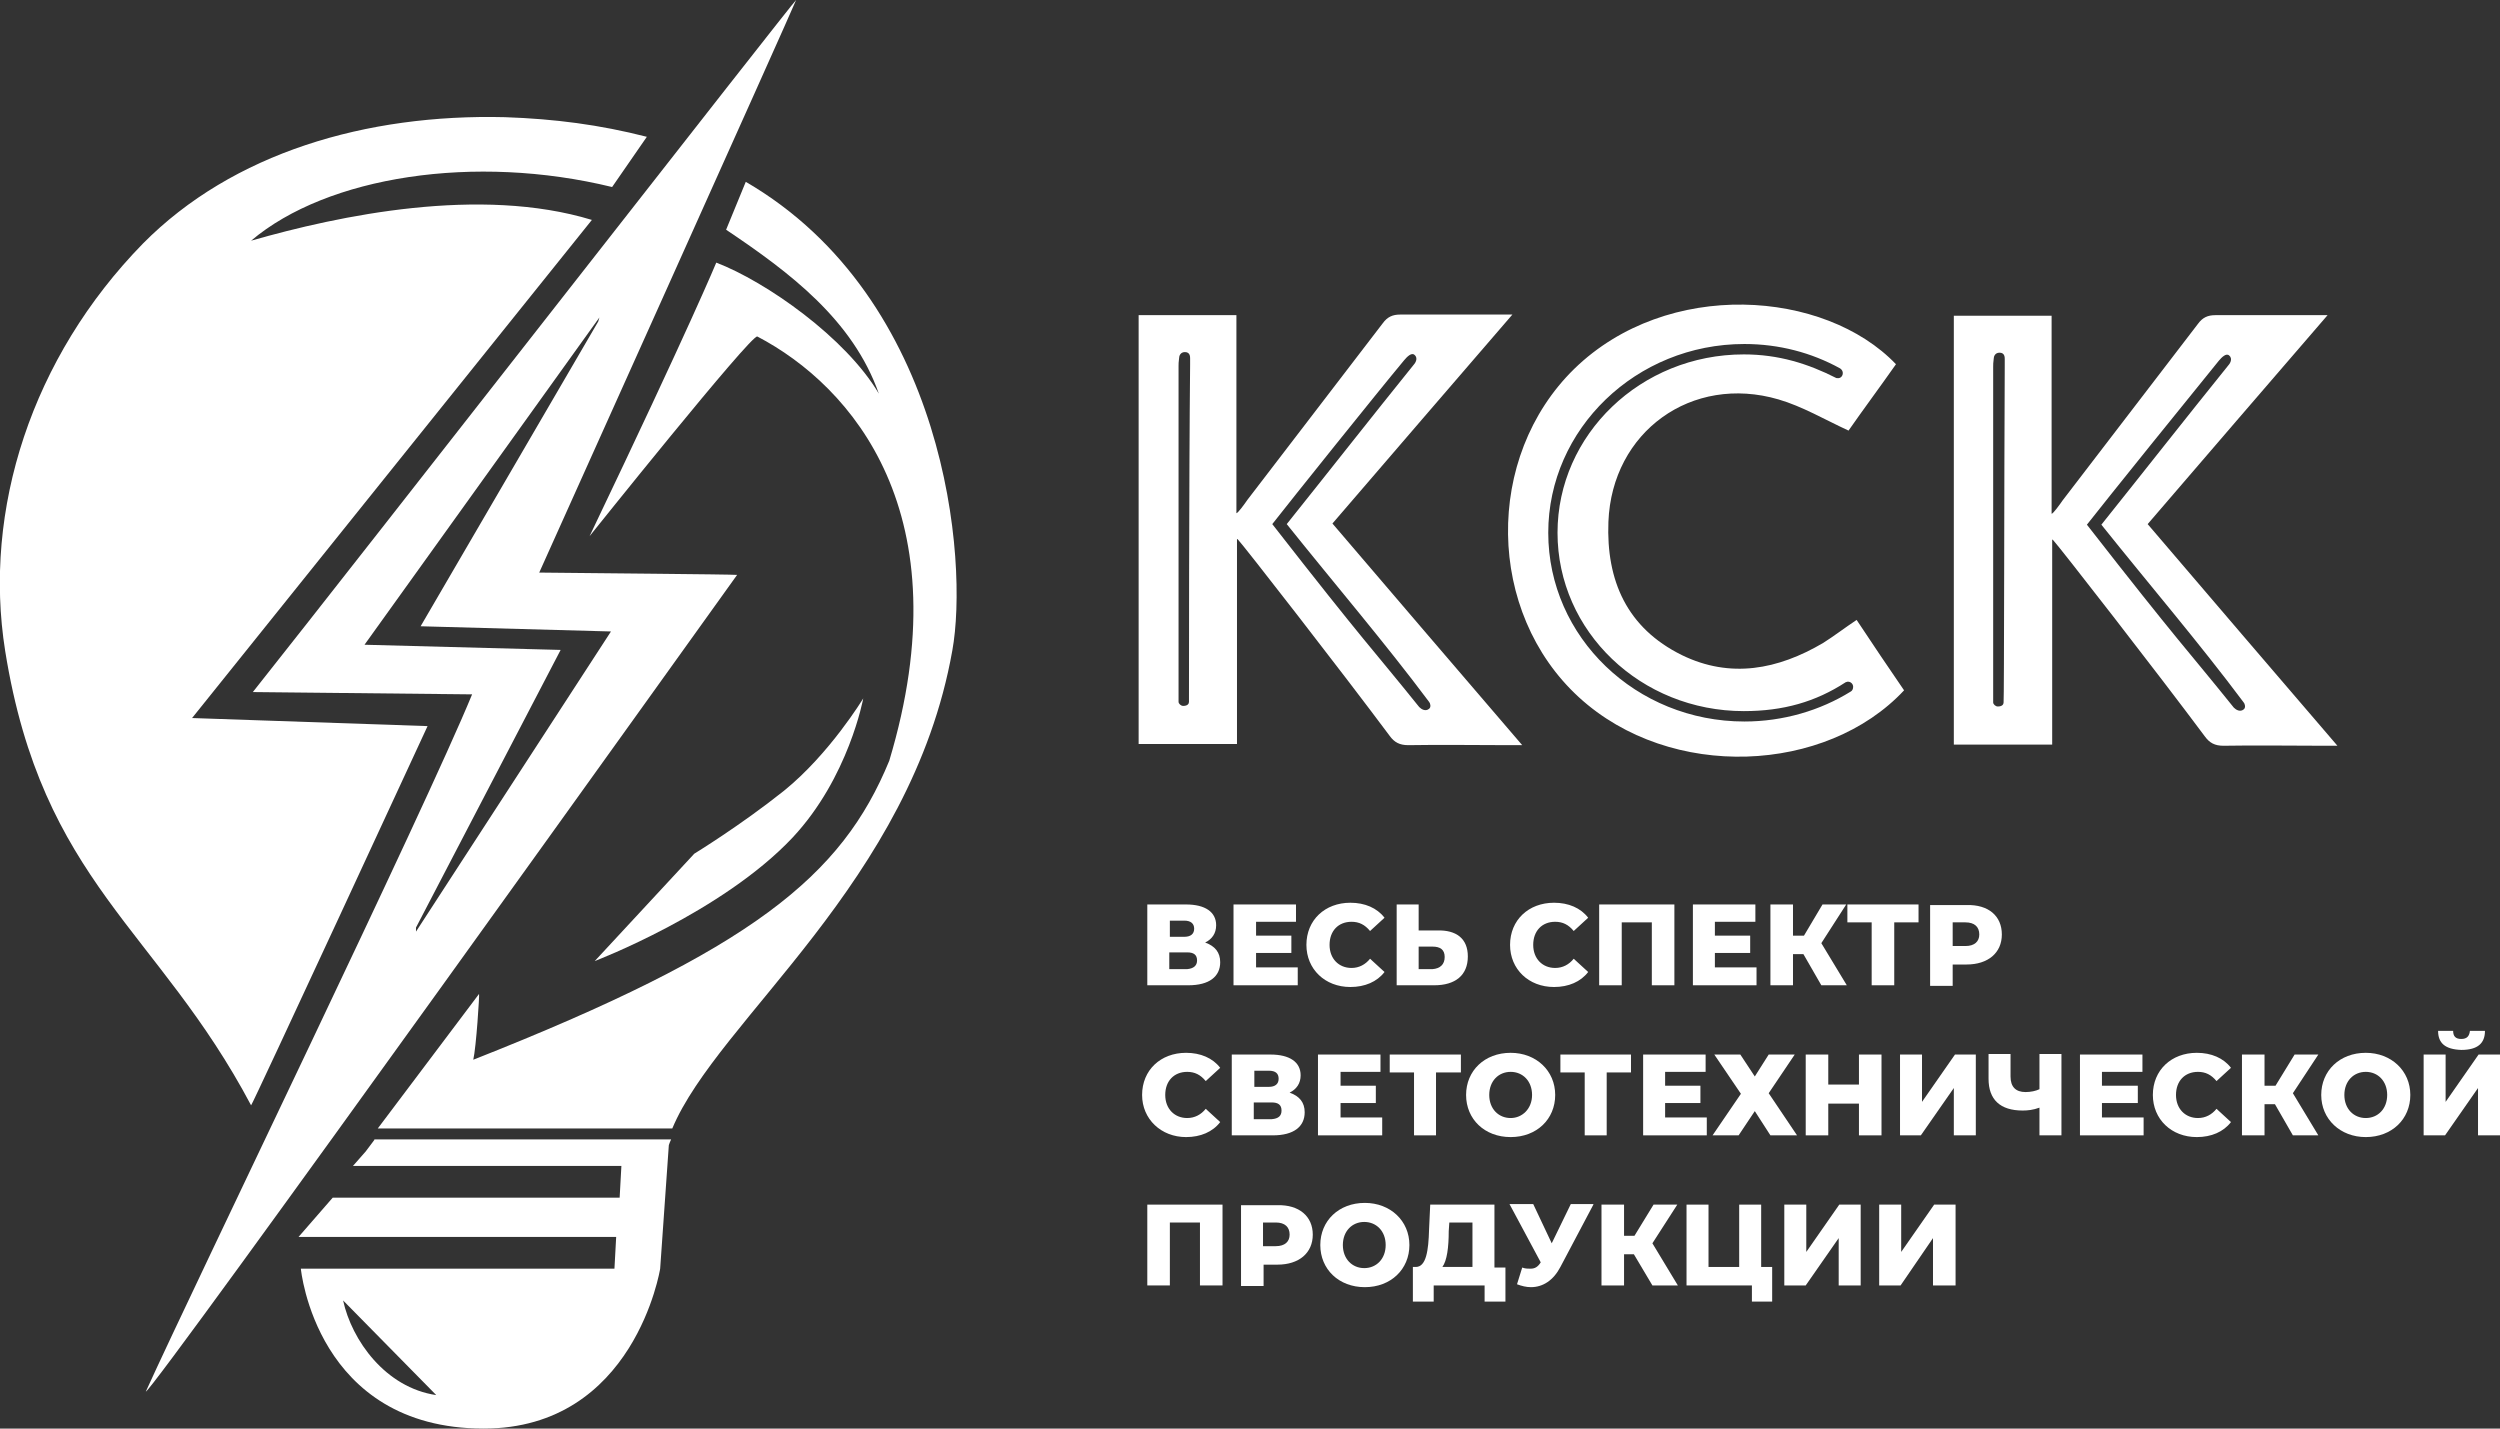 <svg width="126" height="72" viewBox="0 0 126 72" fill="none" xmlns="http://www.w3.org/2000/svg">
<rect x="0" y="0" width="126" height="72" fill="#333333" stroke="none"/>
<g clip-path="url(#clip0_121_107)">
<path d="M21.549 36.596L9.681 36.189L29.831 11.084C24.203 9.367 17.117 10.851 12.655 12.131C16.505 8.873 23.94 7.738 30.851 9.426L32.601 6.895C30.21 6.284 27.964 5.993 25.457 5.906C18.458 5.731 11.722 7.709 7.203 12.277C1.604 18.007 -0.875 25.687 0.262 32.815C2.129 44.451 7.961 46.837 12.655 55.709C12.685 55.767 21.549 36.596 21.549 36.596Z" fill="white"/>
<path d="M27.177 28.858C27.177 28.858 39.978 0.407 40.124 2.28293e-05C40.066 -0.029 18.4 27.753 12.743 34.88C15.921 34.909 20.558 34.967 23.794 34.996C21.403 40.815 9.914 64.495 7.348 70.138C7.698 70.138 36.975 29.207 37.15 28.975C36.858 28.945 29.539 28.887 27.177 28.858ZM20.966 46.749L28.256 32.756L18.371 32.495L30.21 16L30.151 16.204L21.199 31.564L30.793 31.826L20.966 46.953V46.749Z" fill="white"/>
<path d="M39.949 42.211C42.778 39.186 43.507 35.2 43.507 35.2C43.507 35.2 41.815 37.993 39.512 39.855C37.325 41.6 34.992 43.026 34.992 43.026L29.976 48.437C29.976 48.437 36.392 45.993 39.949 42.211Z" fill="white"/>
<path d="M37.587 9.164L36.596 11.578C39.803 13.731 42.982 16.116 44.294 19.84C42.632 17.018 38.608 14.196 36.1 13.236C36.1 13.236 34.846 16.291 29.714 27.025C29.714 27.025 37.879 16.814 38.17 16.96C42.953 19.462 48.551 25.92 44.819 38.342C42.428 44.16 37.937 47.855 23.853 53.411C23.999 52.8 24.174 50.094 24.144 50.094L19.041 56.873H33.884C36.188 51.374 45.927 44.48 47.997 32.785C48.814 28.305 47.735 15.069 37.587 9.164Z" fill="white"/>
<path d="M18.866 57.454L18.429 58.036C18.254 58.24 18.05 58.473 17.788 58.764H31.318L31.23 60.364H16.767L15.046 62.342H31.055L30.968 63.942H15.163C15.163 63.942 15.921 72 24.378 72C31.988 72 33.272 63.942 33.272 63.942L33.709 57.716C33.738 57.629 33.767 57.542 33.825 57.425H18.866V57.454ZM17.292 65.542L21.987 70.313C19.421 69.934 17.729 67.549 17.292 65.542Z" fill="white"/>
<path d="M62.373 27.171C62.636 27.433 67.68 33.92 70.042 37.091C70.275 37.411 70.538 37.556 70.975 37.556C72.666 37.527 74.358 37.556 76.049 37.556H76.72C73.454 33.745 70.305 30.08 67.155 26.385C70.159 22.895 73.133 19.433 76.224 15.854C74.212 15.854 72.404 15.854 70.567 15.854C70.188 15.854 69.925 15.971 69.692 16.291C67.418 19.258 65.143 22.225 62.869 25.193C62.752 25.367 62.373 25.891 62.315 25.862V15.884H57.387V37.498H62.344V27.171H62.373ZM70.771 18.153C70.917 17.978 71.15 17.745 71.296 17.891C71.5 18.065 71.296 18.327 71.296 18.327C69.022 21.149 67.155 23.535 64.852 26.415C67.272 29.44 69.809 32.407 72.025 35.374C72.083 35.433 72.142 35.636 72.025 35.724C71.85 35.869 71.646 35.753 71.529 35.636C69.167 32.698 68.817 32.436 64.123 26.415C65.056 25.222 69.459 19.724 70.771 18.153ZM59.924 35.374C59.924 35.462 59.865 35.578 59.632 35.578C59.515 35.578 59.399 35.462 59.399 35.374C59.399 35.084 59.399 35.084 59.399 34.909C59.399 32.145 59.399 29.382 59.399 26.618C59.399 23.884 59.399 21.178 59.399 18.444C59.399 18.298 59.399 18.298 59.428 18.036C59.428 17.949 59.486 17.745 59.719 17.745C59.982 17.745 59.982 17.978 59.982 18.065C59.982 18.385 59.982 18.269 59.982 18.385C59.924 23.942 59.924 35.2 59.924 35.374Z" fill="white"/>
<path d="M93.574 31.244C92.962 31.651 92.437 32.058 91.883 32.407C89.608 33.746 87.217 34.211 84.768 33.018C81.998 31.651 80.948 29.266 81.064 26.298C81.24 21.76 85.263 18.851 89.638 20.131C90.833 20.48 91.97 21.149 93.166 21.702C93.895 20.655 94.74 19.52 95.557 18.357C91.97 14.604 84.039 14.022 79.344 18.589C74.795 23.04 74.912 30.866 79.577 35.142C84.214 39.389 92.058 38.982 95.965 34.793C95.149 33.6 94.361 32.437 93.574 31.244ZM93.282 34.851C91.737 35.811 89.871 36.364 87.917 36.364C82.464 36.364 78.032 32.117 78.032 26.851C78.032 21.615 82.464 17.338 87.917 17.338C89.667 17.338 91.3 17.775 92.728 18.56C92.728 18.56 92.903 18.648 92.874 18.851C92.845 18.997 92.728 19.084 92.583 19.055H92.553C91.125 18.328 89.638 17.862 87.888 17.862C82.698 17.862 78.499 21.906 78.499 26.851C78.499 31.826 82.698 35.84 87.888 35.84C89.871 35.84 91.504 35.375 93.02 34.386C93.049 34.386 93.078 34.357 93.137 34.357C93.282 34.357 93.399 34.473 93.399 34.618C93.399 34.735 93.341 34.822 93.282 34.851Z" fill="white"/>
<path d="M103.459 27.2C103.722 27.462 108.766 33.949 111.128 37.12C111.362 37.44 111.624 37.586 112.062 37.586C113.753 37.556 115.444 37.586 117.135 37.586H117.806C114.54 33.775 111.391 30.109 108.242 26.415C111.245 22.924 114.219 19.462 117.31 15.884C115.298 15.884 113.49 15.884 111.653 15.884C111.274 15.884 111.012 16 110.779 16.32C108.504 19.287 106.23 22.255 103.955 25.222C103.838 25.396 103.459 25.92 103.401 25.891V15.913H98.473V37.527H103.43V27.2H103.459ZM111.828 18.182C111.974 18.007 112.207 17.775 112.353 17.92C112.557 18.095 112.353 18.357 112.353 18.357C110.079 21.178 108.212 23.564 105.909 26.444C108.329 29.469 110.866 32.437 113.082 35.404C113.14 35.462 113.199 35.666 113.082 35.753C112.907 35.898 112.703 35.782 112.586 35.666C110.224 32.727 109.875 32.466 105.18 26.444C106.113 25.251 110.545 19.753 111.828 18.182ZM100.981 35.404C100.981 35.491 100.922 35.607 100.689 35.607C100.573 35.607 100.456 35.491 100.456 35.404C100.456 35.113 100.456 35.113 100.456 34.938C100.456 32.175 100.456 29.411 100.456 26.647C100.456 23.913 100.456 21.207 100.456 18.473C100.456 18.327 100.456 18.327 100.485 18.066C100.485 17.978 100.543 17.775 100.777 17.775C101.039 17.775 101.039 18.007 101.039 18.095C101.039 18.415 101.039 18.298 101.039 18.415C101.01 23.971 101.01 35.229 100.981 35.404Z" fill="white"/>
<path d="M61.498 48.495C61.498 49.222 60.944 49.658 59.894 49.658H57.824V45.585H59.778C60.74 45.585 61.294 45.964 61.294 46.633C61.294 47.04 61.09 47.331 60.74 47.505C61.236 47.68 61.498 48 61.498 48.495ZM58.961 47.215H59.69C60.011 47.215 60.186 47.069 60.186 46.807C60.186 46.545 60.011 46.4 59.69 46.4H58.961V47.215ZM60.332 48.407C60.332 48.116 60.157 48 59.836 48H58.932V48.844H59.836C60.157 48.815 60.332 48.669 60.332 48.407Z" fill="white"/>
<path d="M65.406 48.756V49.658H62.169V45.585H65.318V46.458H63.306V47.156H65.085V48.029H63.306V48.756H65.406Z" fill="white"/>
<path d="M65.843 47.622C65.843 46.371 66.776 45.498 68.059 45.498C68.788 45.498 69.401 45.76 69.78 46.254L69.051 46.923C68.788 46.603 68.497 46.458 68.118 46.458C67.447 46.458 67.01 46.923 67.01 47.622C67.01 48.32 67.476 48.785 68.118 48.785C68.497 48.785 68.817 48.611 69.051 48.32L69.78 48.989C69.401 49.483 68.788 49.745 68.059 49.745C66.776 49.745 65.843 48.843 65.843 47.622Z" fill="white"/>
<path d="M73.979 48.204C73.979 49.164 73.337 49.658 72.287 49.658H70.392V45.585H71.5V46.895H72.433C73.396 46.865 73.979 47.302 73.979 48.204ZM72.812 48.233C72.812 47.855 72.579 47.709 72.2 47.709H71.5V48.844H72.2C72.579 48.815 72.812 48.611 72.812 48.233Z" fill="white"/>
<path d="M76.107 47.622C76.107 46.371 77.04 45.498 78.324 45.498C79.053 45.498 79.665 45.76 80.044 46.254L79.315 46.923C79.053 46.603 78.761 46.458 78.382 46.458C77.711 46.458 77.274 46.923 77.274 47.622C77.274 48.32 77.74 48.785 78.382 48.785C78.761 48.785 79.082 48.611 79.315 48.32L80.044 48.989C79.665 49.483 79.053 49.745 78.324 49.745C77.04 49.745 76.107 48.843 76.107 47.622Z" fill="white"/>
<path d="M84.389 45.585V49.658H83.252V46.487H81.735V49.658H80.598V45.585H84.389Z" fill="white"/>
<path d="M88.529 48.756V49.658H85.322V45.585H88.471V46.458H86.43V47.156H88.209V48.029H86.43V48.756H88.529Z" fill="white"/>
<path d="M90.891 48.087H90.367V49.658H89.229V45.585H90.367V47.156H90.921L91.854 45.585H93.049L91.795 47.535L93.079 49.658H91.795L90.891 48.087Z" fill="white"/>
<path d="M96.694 46.487H95.47V49.658H94.332V46.487H93.108V45.585H96.694V46.487Z" fill="white"/>
<path d="M100.893 47.098C100.893 48.029 100.193 48.611 99.115 48.611H98.415V49.687H97.278V45.614H99.115C100.223 45.585 100.893 46.167 100.893 47.098ZM99.756 47.098C99.756 46.72 99.523 46.487 99.056 46.487H98.415V47.68H99.056C99.523 47.68 99.756 47.447 99.756 47.098Z" fill="white"/>
<path d="M57.562 55.186C57.562 53.935 58.495 53.062 59.778 53.062C60.507 53.062 61.119 53.324 61.498 53.818L60.769 54.487C60.507 54.167 60.215 54.022 59.836 54.022C59.165 54.022 58.728 54.487 58.728 55.186C58.728 55.884 59.195 56.349 59.836 56.349C60.215 56.349 60.536 56.175 60.769 55.884L61.498 56.553C61.119 57.047 60.507 57.309 59.778 57.309C58.524 57.309 57.562 56.407 57.562 55.186Z" fill="white"/>
<path d="M65.756 56.058C65.756 56.785 65.201 57.222 64.152 57.222H62.081V53.149H64.035C64.997 53.149 65.552 53.527 65.552 54.196C65.552 54.603 65.347 54.894 64.997 55.069C65.493 55.243 65.756 55.563 65.756 56.058ZM63.219 54.778H63.948C64.268 54.778 64.443 54.633 64.443 54.371C64.443 54.109 64.298 53.964 63.948 53.964H63.219V54.778ZM64.589 55.971C64.589 55.68 64.414 55.563 64.094 55.563H63.19V56.407H64.094C64.443 56.378 64.589 56.233 64.589 55.971Z" fill="white"/>
<path d="M69.663 56.32V57.222H66.426V53.149H69.576V54.022H67.564V54.72H69.342V55.593H67.564V56.32H69.663Z" fill="white"/>
<path d="M73.629 54.051H72.375V57.222H71.267V54.051H70.042V53.149H73.629V54.051Z" fill="white"/>
<path d="M73.891 55.186C73.891 53.964 74.824 53.062 76.137 53.062C77.42 53.062 78.382 53.964 78.382 55.186C78.382 56.407 77.449 57.309 76.137 57.309C74.824 57.309 73.891 56.407 73.891 55.186ZM77.216 55.186C77.216 54.487 76.749 54.022 76.137 54.022C75.524 54.022 75.058 54.487 75.058 55.186C75.058 55.884 75.524 56.349 76.137 56.349C76.72 56.349 77.216 55.884 77.216 55.186Z" fill="white"/>
<path d="M82.202 54.051H80.977V57.222H79.869V54.051H78.644V53.149H82.202V54.051Z" fill="white"/>
<path d="M86.022 56.32V57.222H82.814V53.149H85.963V54.022H83.922V54.72H85.701V55.593H83.922V56.32H86.022Z" fill="white"/>
<path d="M87.713 53.149L88.442 54.254L89.142 53.149H90.454L89.142 55.098L90.571 57.222H89.229L88.442 56L87.626 57.222H86.313L87.742 55.127L86.401 53.149H87.713Z" fill="white"/>
<path d="M94.828 53.149V57.222H93.691V55.622H92.145V57.222H91.008V53.149H92.145V54.662H93.691V53.149H94.828Z" fill="white"/>
<path d="M95.761 53.149H96.869V55.534L98.531 53.149H99.581V57.222H98.473V54.836L96.811 57.222H95.761V53.149Z" fill="white"/>
<path d="M103.897 53.149V57.222H102.789V55.826C102.468 55.942 102.206 55.971 101.943 55.971C100.806 55.971 100.223 55.418 100.223 54.371V53.12H101.331V54.255C101.331 54.778 101.593 55.04 102.089 55.04C102.351 55.04 102.614 54.982 102.789 54.895V53.12H103.897V53.149Z" fill="white"/>
<path d="M108.038 56.32V57.222H104.83V53.149H107.979V54.022H105.938V54.72H107.746V55.593H105.938V56.32H108.038Z" fill="white"/>
<path d="M108.504 55.186C108.504 53.935 109.437 53.062 110.72 53.062C111.449 53.062 112.062 53.324 112.441 53.818L111.712 54.487C111.449 54.167 111.158 54.022 110.778 54.022C110.108 54.022 109.67 54.487 109.67 55.186C109.67 55.884 110.137 56.349 110.778 56.349C111.158 56.349 111.478 56.175 111.712 55.884L112.441 56.553C112.062 57.047 111.449 57.309 110.72 57.309C109.437 57.309 108.504 56.407 108.504 55.186Z" fill="white"/>
<path d="M114.657 55.651H114.132V57.222H112.995V53.149H114.132V54.72H114.686L115.648 53.149H116.844L115.561 55.098L116.844 57.222H115.561L114.657 55.651Z" fill="white"/>
<path d="M116.99 55.186C116.99 53.964 117.923 53.062 119.235 53.062C120.518 53.062 121.48 53.964 121.48 55.186C121.48 56.407 120.547 57.309 119.235 57.309C117.952 57.309 116.99 56.407 116.99 55.186ZM120.314 55.186C120.314 54.487 119.847 54.022 119.235 54.022C118.623 54.022 118.156 54.487 118.156 55.186C118.156 55.884 118.623 56.349 119.235 56.349C119.847 56.349 120.314 55.884 120.314 55.186Z" fill="white"/>
<path d="M122.151 53.149H123.259V55.535L124.921 53.149H126V57.222H124.892V54.837L123.23 57.222H122.151V53.149ZM122.88 51.956H123.638C123.638 52.218 123.755 52.364 124.046 52.364C124.338 52.364 124.455 52.218 124.484 51.956H125.242C125.242 52.568 124.892 52.916 124.046 52.916C123.23 52.887 122.88 52.568 122.88 51.956Z" fill="white"/>
<path d="M61.615 60.713V64.786H60.478V61.615H58.961V64.786H57.824V60.713H61.615Z" fill="white"/>
<path d="M66.164 62.225C66.164 63.156 65.464 63.738 64.385 63.738H63.685V64.814H62.548V60.742H64.385C65.464 60.713 66.164 61.294 66.164 62.225ZM64.997 62.225C64.997 61.847 64.764 61.614 64.298 61.614H63.656V62.807H64.298C64.764 62.807 64.997 62.575 64.997 62.225Z" fill="white"/>
<path d="M66.543 62.749C66.543 61.527 67.476 60.626 68.788 60.626C70.071 60.626 71.034 61.527 71.034 62.749C71.034 63.971 70.1 64.873 68.788 64.873C67.476 64.873 66.543 63.971 66.543 62.749ZM69.838 62.749C69.838 62.051 69.371 61.586 68.759 61.586C68.147 61.586 67.68 62.051 67.68 62.749C67.68 63.447 68.147 63.913 68.759 63.913C69.371 63.913 69.838 63.447 69.838 62.749Z" fill="white"/>
<path d="M75.874 63.855V65.6H74.824V64.786H72.258V65.6H71.209V63.855H71.354C71.879 63.855 71.996 63.04 72.025 61.964L72.083 60.713H75.32V63.884H75.874V63.855ZM72.696 63.855H74.212V61.615H73.046L73.016 62.051C73.016 62.866 72.929 63.535 72.696 63.855Z" fill="white"/>
<path d="M80.306 60.713L78.644 63.855C78.294 64.524 77.769 64.873 77.157 64.873C76.924 64.873 76.691 64.814 76.457 64.727L76.72 63.884C76.866 63.942 77.011 63.942 77.128 63.942C77.361 63.942 77.507 63.855 77.653 63.622L76.078 60.684H77.274L78.207 62.662L79.169 60.684H80.306V60.713Z" fill="white"/>
<path d="M82.348 63.215H81.852V64.786H80.715V60.713H81.852V62.284H82.377L83.339 60.713H84.535L83.281 62.662L84.564 64.786H83.281L82.348 63.215Z" fill="white"/>
<path d="M89.317 63.855V65.6H88.296V64.786H85.001V60.713H86.109V63.855H87.655V60.713H88.763V63.855H89.317Z" fill="white"/>
<path d="M89.929 60.713H91.037V63.098L92.699 60.713H93.778V64.786H92.67V62.4L91.008 64.786H89.929V60.713Z" fill="white"/>
<path d="M94.711 60.713H95.82V63.098L97.482 60.713H98.561V64.786H97.423V62.4L95.79 64.786H94.711V60.713Z" fill="white"/>
</g>
<defs>
<clipPath id="clip0_121_107">
<rect width="126" height="72" fill="white"/>
</clipPath>
</defs>
</svg>
